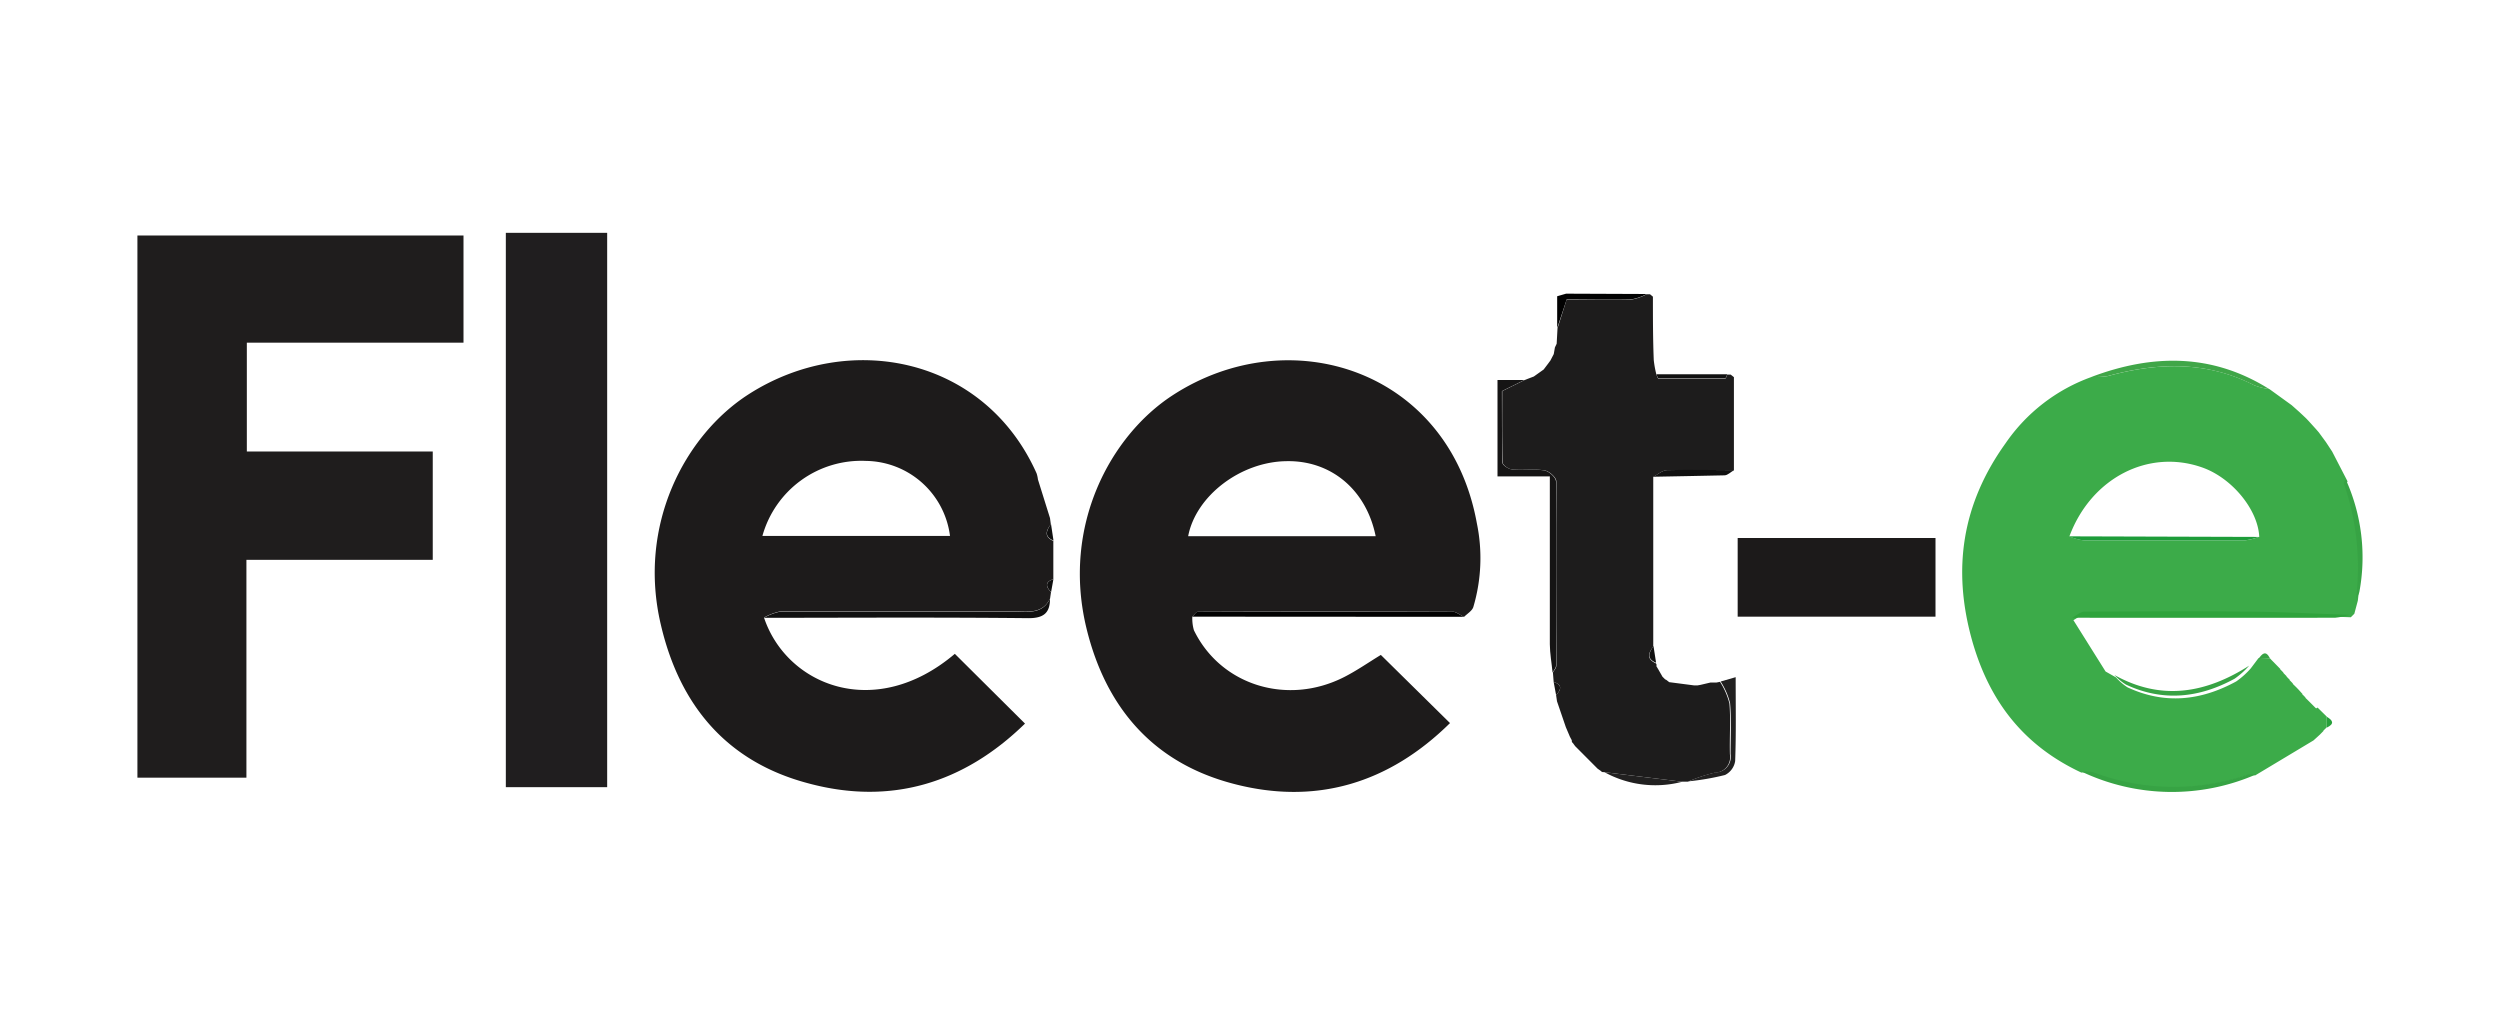 <svg id="Layer_1" data-name="Layer 1" xmlns="http://www.w3.org/2000/svg" viewBox="0 0 300 123"><defs><style>.cls-1{fill:#1d1b1b;}.cls-2{fill:#3cab49;}.cls-3{fill:#1f1d1d;}.cls-4{fill:#1d1c1c;}.cls-5{fill:#201e1f;}.cls-6{fill:#1c1a1a;}.cls-7{fill:#151414;}.cls-8{fill:#101010;}.cls-9{fill:#010101;}.cls-10{fill:#2fa33c;}.cls-11{fill:#40a648;}.cls-12{fill:#212020;}.cls-13{fill:#37a344;}.cls-14{fill:#26a03a;}.cls-15{fill:#3f3c3c;}.cls-16{fill:#1d9c39;}</style></defs><title>Artboard 1</title><path class="cls-1" d="M143.08,74a5,5,0,0,0,.19,1.63c3.21,6.61,11.22,9.1,18.06,5.6,1.52-.78,2.94-1.77,4.37-2.64L174,86.77C166.67,94,157.91,96.66,148,94.05c-9.57-2.5-15.29-9.09-17.62-18.64-3-12.32,2.9-23.11,10.28-27.94,14.07-9.21,33.22-3.09,36.56,15.31a20.64,20.64,0,0,1-.42,10.06c-.15.47-.73.8-1.12,1.19-.47-.22-.95-.64-1.43-.64q-15.21-.06-30.43,0C143.55,73.38,143.31,73.79,143.08,74Zm22-9.66c-1.13-5.58-5.36-9.1-10.69-9-5.52.06-10.89,4.17-11.81,9Z"/><path class="cls-1" d="M126,62.17l.1.75c-.55.75-.86,1.46.3,2V69.5c-1.07.35-.87.92-.28,1.56l-.11.76c-.94,1.92-2.7,1.54-4.33,1.54-9.32,0-18.65,0-28,0a6.54,6.54,0,0,0-2,.75c2.71,8.12,13.3,12.49,22.9,4.35L123,86.83C115.66,94,106.9,96.67,97,94c-9.73-2.56-15.42-9.3-17.69-19C76.46,63,82.21,52.22,89.81,47.33c12.11-7.78,28.37-4.45,34.58,9.47a3.51,3.51,0,0,1,.16.73Zm-12,2.14a10.3,10.3,0,0,0-10.07-9,12.32,12.32,0,0,0-12.44,9Z"/><path class="cls-2" d="M278.11,84.91,279.22,86l0,1.27,0,0-.44.43.05,0-.44.45-.35.32-.42.38-7,4.2a2.91,2.91,0,0,0-1,0,27.34,27.34,0,0,1-18.48-.28,4.21,4.21,0,0,0-1.38-.06c-6.86-3.21-11-8.46-13.09-15.79-2.45-8.68-1.19-16.5,4-23.73A21.18,21.18,0,0,1,251,45.23a9.56,9.56,0,0,0,1.94-.1c6-1.65,11.86-1.82,17.57,1.1a7.71,7.71,0,0,0,1.82.46l0,0L275,48.62l0,0,.45.4,0,0,.45.4,0,0,.44.41,0,0,.43.41,0,0c.14.15.28.29.41.44l0,0,.77.85.31.36.85,1.16,0,0,.75,1.14,1.85,3.58c-.09.16-.28.36-.24.47a30.71,30.71,0,0,1,1.47,13.84l0,0-.42,1.57,0,0-.42.42,0,0c-4.36-.14-8.71-.35-13.07-.39-6.24-.07-12.49,0-18.73,0-.5,0-1,.48-1.49.74l3.86,6.16,1.25.71,0,0a6.66,6.66,0,0,0,1.38,1.19c4.47,2.09,8.83,1.6,13.05-.71a9.79,9.79,0,0,0,1.74-1.56h0L271,79l0,0L272.4,79h0c.13.15.27.29.41.43l0,0,.42.43,0,0,.42.43-.05,0,.43.44-.05,0c.14.14.28.29.43.43l-.05,0,.43.44-.05,0,.43.44-.06,0,.47.46.28.29.44.49-.05,0,.43.44-.05,0,.44.43,0,0,.43.43,0,0,.43.43,0,0Zm-7-20.48c-.14-3.27-3.28-7.09-6.86-8.34-6.47-2.27-13.33,1.3-15.92,8.27a6.62,6.62,0,0,0,1.73.49q9.63,0,19.28,0A7.58,7.58,0,0,0,271.07,64.43Z"/><path class="cls-3" d="M29.57,93.32H16.49V28.26H55.62V41.12h-26V54.18H51.93v13H29.57Z"/><path class="cls-4" d="M188.39,88.41l-.49-1.15-1.06-3.1-.11-.75c.6-.65.79-1.23-.29-1.57l-.09-1.13c.14-.28.41-.55.41-.82,0-7.38,0-14.76,0-22.13,0-.47-.86-1.23-1.4-1.31-1.26-.2-2.57,0-3.85-.11-.43,0-1.17-.51-1.18-.81-.09-3-.06-6-.06-8.6l2.69-1.33,1.1-.42,1.18-.84.53-.7.28-.38h0l.4-.77.14-.8.21-.44.1-1.85L188,35.94c2.46,0,5.14,0,7.82,0a6,6,0,0,0,1.78-.63l.4,0,.35.29c0,2.53,0,5.06.1,7.59a11.82,11.82,0,0,0,.32,1.76c.08.17.16.49.25.49,2.66,0,5.33,0,8,0,.09,0,.17-.32.26-.49l.4,0,.39.31c0,3.73,0,7.45,0,11.18-2.69,0-5.37,0-8.06,0-.54,0-1.08.51-1.62.79q0,10.18,0,20.37c-.58.76-.85,1.47.31,2a.29.29,0,0,1,.06.33l.25.42.49.86.33.33.06,0,.42.32,3,.39.38,0,.39-.07,1.19-.28.41,0h.31l.41-.08a8.68,8.68,0,0,1,1.13,2.6c.17,2,0,4.08.06,6.12a1.87,1.87,0,0,1-1.83,2.19,18.79,18.79,0,0,0-3.2,1.07l-.77,0-9.34-1.15a.34.34,0,0,1-.34-.13l-.4-.28-2.69-2.7-.27-.37a.32.32,0,0,1-.13-.33Z"/><path class="cls-5" d="M60.7,27.94H72.86V94.46H60.7Z"/><path class="cls-6" d="M208.52,74V64.56h23.74V74Z"/><path class="cls-7" d="M182.92,45.6l-2.69,1.33c0,2.62,0,5.61.06,8.6,0,.3.75.77,1.18.81,1.28.11,2.59-.09,3.85.11.54.08,1.39.84,1.4,1.31.08,7.37.06,14.75,0,22.13,0,.27-.27.54-.41.82-.11-1.14-.32-2.28-.33-3.41,0-6.67,0-13.33,0-20.13H179.7V45.6Z"/><path class="cls-8" d="M91.67,74.14a6.54,6.54,0,0,1,2-.75c9.32,0,18.65,0,28,0,1.63,0,3.39.38,4.33-1.54,0,1.71-.77,2.34-2.6,2.33C112.83,74.07,102.25,74.13,91.67,74.14Z"/><path class="cls-9" d="M143.08,74c.23-.21.47-.62.7-.62q15.21,0,30.43,0c.48,0,1,.42,1.43.64Z"/><path class="cls-10" d="M248.66,74.13c.49-.26,1-.73,1.49-.74,6.24,0,12.49-.08,18.73,0,4.36,0,8.71.25,13.07.39a9,9,0,0,1-1.76.35Q264.43,74.15,248.66,74.13Z"/><path class="cls-11" d="M272.31,46.69a7.71,7.71,0,0,1-1.82-.46c-5.71-2.92-11.58-2.75-17.57-1.1a9.56,9.56,0,0,1-1.94.1C258.31,42.47,265.46,42.39,272.31,46.69Z"/><path class="cls-12" d="M202.64,93.76a18.79,18.79,0,0,1,3.2-1.07,1.87,1.87,0,0,0,1.83-2.19c0-2,.11-4.09-.06-6.12a8.68,8.68,0,0,0-1.13-2.6l1.8-.52c0,3.53.06,6.8-.06,10.06A2.24,2.24,0,0,1,207,93,30.88,30.88,0,0,1,202.64,93.76Z"/><path class="cls-13" d="M249.82,92.61a4.21,4.21,0,0,1,1.38.06,27.34,27.34,0,0,0,18.48.28,2.91,2.91,0,0,1,1,0A25.29,25.29,0,0,1,249.82,92.61Z"/><path class="cls-9" d="M197.61,35.28a6,6,0,0,1-1.78.63c-2.68.07-5.36,0-7.82,0l-1.15,3.47,0-3.83,1.07-.31Z"/><path class="cls-13" d="M269.9,79.88a9.79,9.79,0,0,1-1.74,1.56c-4.22,2.31-8.58,2.8-13.05.71A6.66,6.66,0,0,1,253.73,81C259.36,84.14,264.71,83.19,269.9,79.88Z"/><path class="cls-13" d="M282.72,71.86A30.71,30.71,0,0,0,281.25,58c0-.11.15-.31.24-.47a22.68,22.68,0,0,1,1.63,13.52A2.94,2.94,0,0,1,282.72,71.86Z"/><path class="cls-8" d="M198.4,57.21c.54-.28,1.08-.77,1.62-.79,2.69-.08,5.37,0,8.06,0-.38.21-.75.61-1.13.62C204.1,57.11,201.25,57.15,198.4,57.21Z"/><path class="cls-12" d="M192.53,92.66l9.34,1.15A12.66,12.66,0,0,1,192.53,92.66Z"/><path class="cls-8" d="M207.28,44.91c-.09.17-.17.49-.26.49-2.66,0-5.33,0-8,0-.09,0-.17-.32-.25-.49Z"/><path class="cls-8" d="M126,62.17l-1.47-4.64Z"/><path class="cls-7" d="M186.84,84.16l1.06,3.1Z"/><path class="cls-11" d="M275,48.62l-2.73-1.95Z"/><path class="cls-8" d="M198.73,79.53c-1.16-.48-.89-1.19-.31-2Z"/><path class="cls-8" d="M126.42,64.87c-1.16-.49-.85-1.2-.3-2Z"/><path class="cls-7" d="M186.44,81.84c1.08.34.89.92.29,1.57Z"/><path class="cls-8" d="M126.13,71.06c-.59-.64-.79-1.21.28-1.56Z"/><path class="cls-12" d="M205.35,81.89l-1.19.28Z"/><path class="cls-7" d="M185.2,44.34l-1.18.84Z"/><path class="cls-13" d="M272.4,79l-1.41.09C271.43,78.5,271.86,77.94,272.4,79Z"/><path class="cls-11" d="M279.64,54l-.75-1.14Z"/><path class="cls-11" d="M277.75,51.34l-.77-.85Z"/><path class="cls-11" d="M278.91,52.86l-.85-1.16Z"/><path class="cls-13" d="M282.33,73.4l.42-1.57Z"/><path class="cls-7" d="M186.41,42.5l-.4.77Z"/><path class="cls-13" d="M271,79l-1.15.85Z"/><path class="cls-13" d="M253.77,81l-1.25-.71Z"/><path class="cls-14" d="M279.24,87.3l0-1.27C279.94,86.44,280.16,86.86,279.24,87.3Z"/><path class="cls-15" d="M188,35.27l-1.07.31Z"/><path class="cls-14" d="M277.68,88.8l.42-.38Z"/><path class="cls-8" d="M199.86,81.47l-.33-.33Z"/><path class="cls-13" d="M274.3,81c-.15-.14-.29-.29-.43-.43C274,80.7,274.15,80.85,274.3,81Z"/><path class="cls-13" d="M273.92,80.6l-.43-.44Z"/><path class="cls-13" d="M273.54,80.2l-.42-.43Z"/><path class="cls-8" d="M199,80.28l-.25-.42Z"/><path class="cls-13" d="M273.16,79.81l-.42-.43Z"/><path class="cls-13" d="M272.78,79.41c-.14-.14-.28-.28-.41-.43C272.5,79.13,272.64,79.27,272.78,79.41Z"/><path class="cls-9" d="M198.36,35.55l-.35-.29Z"/><path class="cls-7" d="M186.76,41.26l-.21.44Z"/><path class="cls-13" d="M281.93,73.8l.42-.42Z"/><path class="cls-11" d="M277,50.52c-.13-.15-.27-.29-.41-.44C276.73,50.23,276.87,50.37,277,50.52Z"/><path class="cls-11" d="M276.63,50.11l-.43-.41Z"/><path class="cls-11" d="M276.24,49.73l-.44-.41Z"/><path class="cls-11" d="M275.84,49.36l-.45-.4Z"/><path class="cls-11" d="M275.43,49l-.45-.4Z"/><path class="cls-8" d="M208.07,45.2l-.39-.31Z"/><path class="cls-7" d="M186,43.26l-.28.38Z"/><path class="cls-12" d="M191.79,92.25l.4.28Z"/><path class="cls-7" d="M188.83,89.18l.27.37Z"/><path class="cls-7" d="M188.39,88.41l.31.44Z"/><path class="cls-14" d="M278.45,88.1l.44-.45Z"/><path class="cls-14" d="M278.84,87.7l.44-.43Z"/><path class="cls-14" d="M278.11,84.91l-.43-.43Z"/><path class="cls-14" d="M277.72,84.52l-.43-.43Z"/><path class="cls-14" d="M277.34,84.13l-.43-.43Z"/><path class="cls-14" d="M277,83.74l-.44-.43Z"/><path class="cls-14" d="M276.57,83.36l-.43-.44Z"/><path class="cls-14" d="M276.19,83l-.44-.49Z"/><path class="cls-13" d="M275.47,82.19l-.47-.46Z"/><path class="cls-12" d="M203.77,82.24l-.38,0Z"/><path class="cls-13" d="M275.06,81.78l-.43-.44Z"/><path class="cls-12" d="M206.07,81.86h0Z"/><path class="cls-12" d="M200.34,81.83l-.42-.32Z"/><path class="cls-13" d="M274.68,81.39l-.43-.44Z"/><path class="cls-16" d="M248.29,64.36l22.78.07a7.58,7.58,0,0,1-1.77.42q-9.65,0-19.28,0A6.62,6.62,0,0,1,248.29,64.36Z"/></svg>